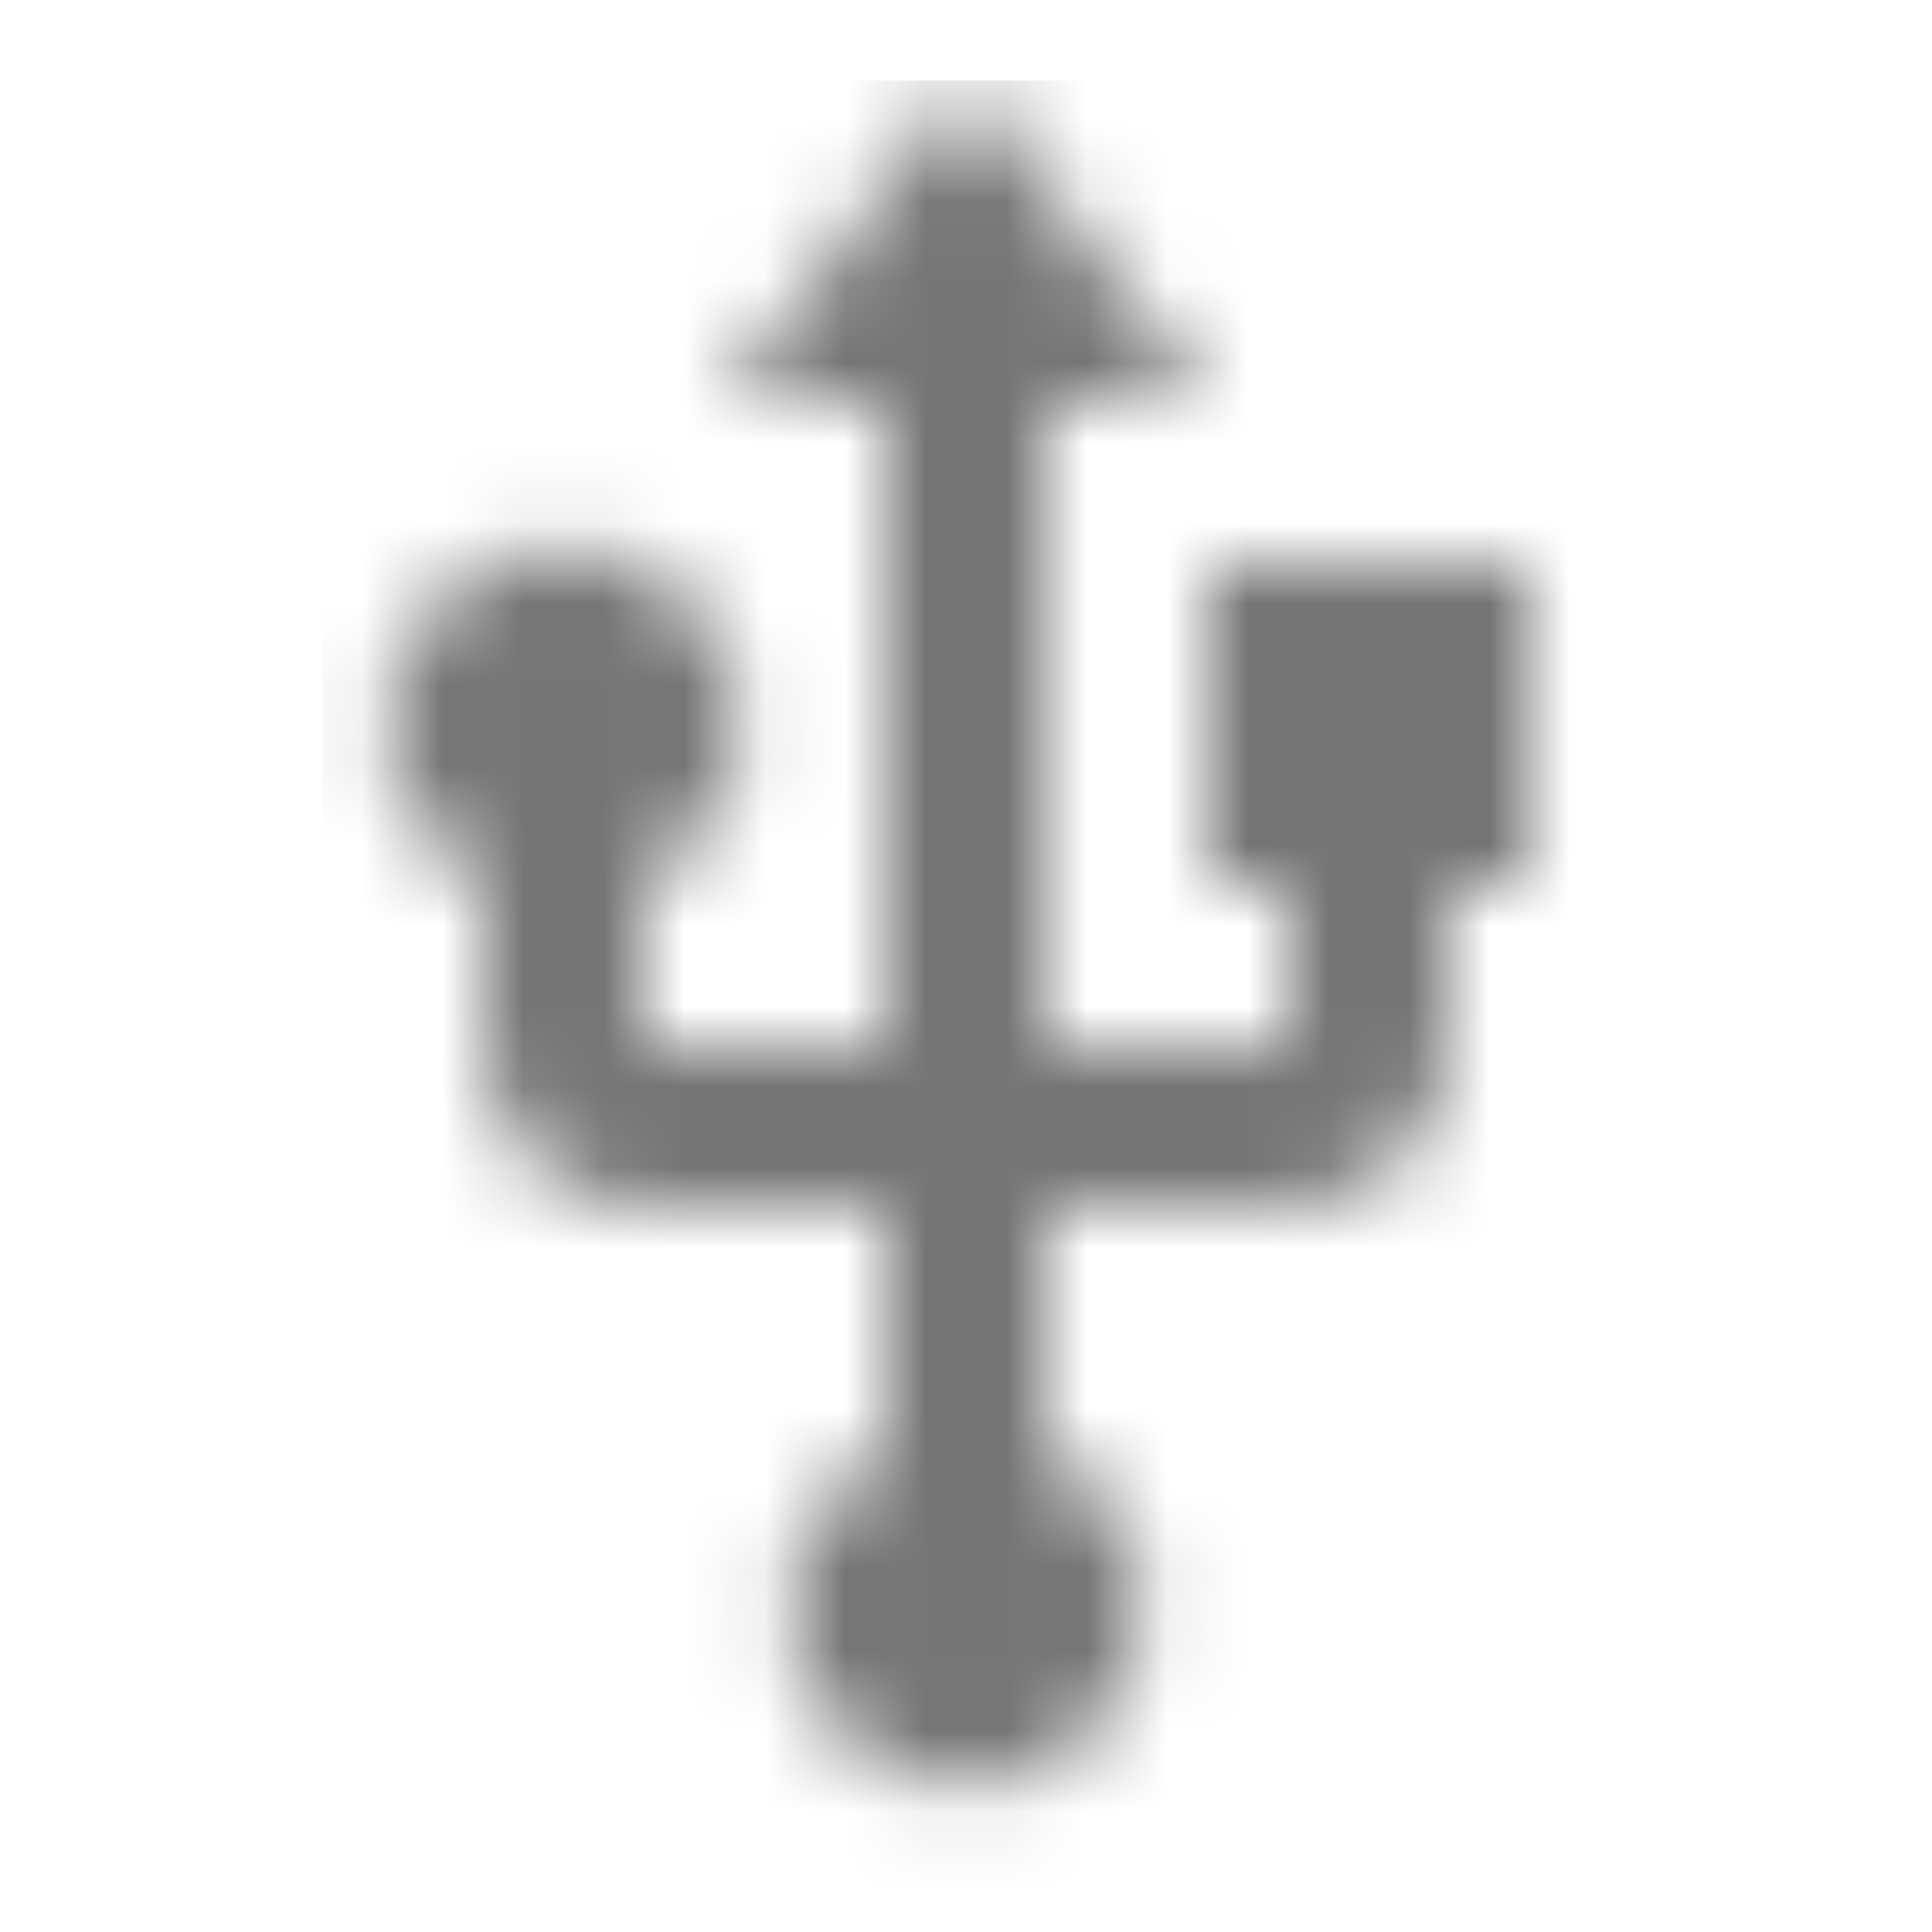 <?xml version="1.0" encoding="UTF-8"?>
<svg width="24px" height="24px" viewBox="0 0 24 24" version="1.1" xmlns="http://www.w3.org/2000/svg" xmlns:xlink="http://www.w3.org/1999/xlink">
    <!-- Generator: Sketch 50 (54983) - http://www.bohemiancoding.com/sketch -->
    <title>icon/device/usb_24px_two_tone</title>
    <desc>Created with Sketch.</desc>
    <defs>
        <path d="M11,6 L11,10 L12,10 L12,12 L9,12 L9,4 L11,4 L8,0 L5,4 L7,4 L7,12 L4,12 L4,9.93 C4.7,9.56 5.2,8.85 5.2,8 C5.2,6.79 4.21,5.8 3,5.8 C1.79,5.8 0.8,6.79 0.8,8 C0.8,8.85 1.3,9.56 2,9.93 L2,12 C2,13.11 2.89,14 4,14 L7,14 L7,17.05 C6.29,17.42 5.8,18.15 5.8,19 C5.8,20.22 6.79,21.2 8,21.2 C9.21,21.2 10.2,20.22 10.2,19 C10.2,18.15 9.71,17.42 9,17.05 L9,14 L12,14 C13.11,14 14,13.11 14,12 L14,10 L15,10 L15,6 L11,6 Z" id="path-1"></path>
    </defs>
    <g id="icon/device/usb_24px" stroke="none" stroke-width="1" fill="none" fill-rule="evenodd">
        <g id="↳-Dark-Color" transform="translate(4, 1)">
            <mask id="mask-2" fill="white">
                <use xlink:href="#path-1"></use>
            </mask>
            <g id="Mask" fill-rule="nonzero"></g>
            <g id="✱-/-Color-/-Icons-/-Black-/-Inactive" mask="url(#mask-2)" fill="#000000" fill-opacity="0.54">
                <rect id="Rectangle" x="0" y="0" width="101" height="101"></rect>
            </g>
        </g>
    </g>
</svg>